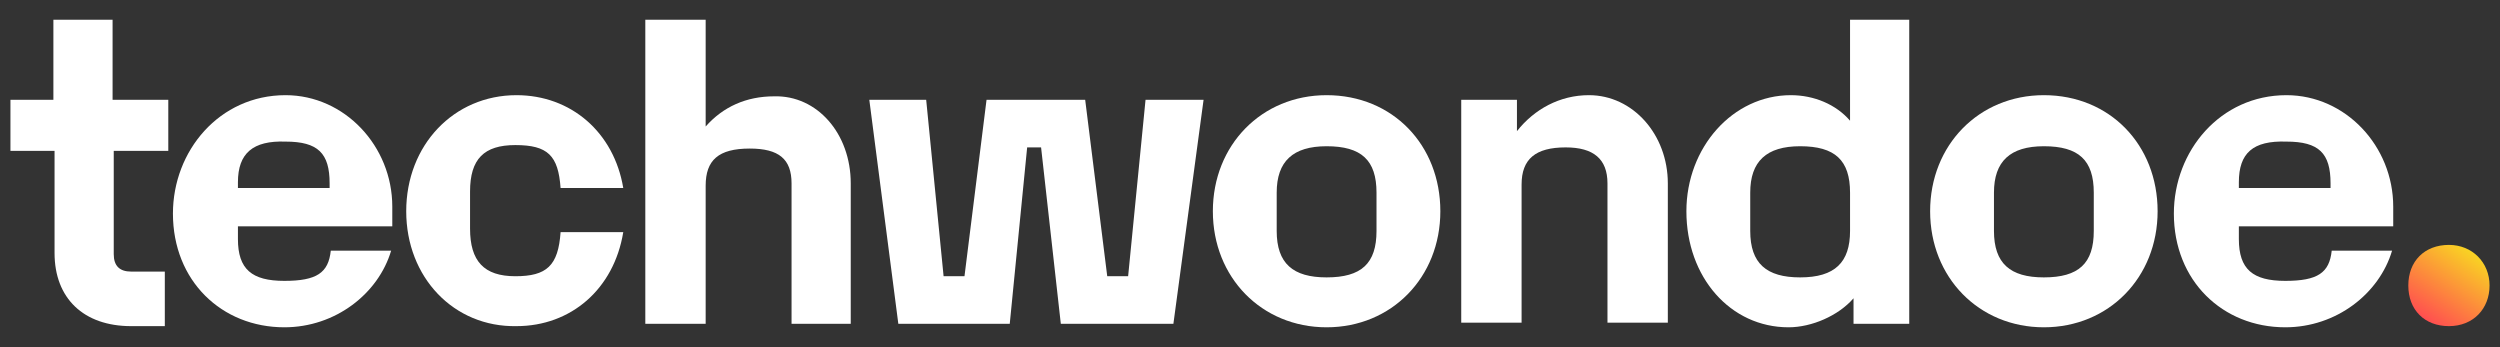 <?xml version="1.0" encoding="utf-8"?>
<!-- Generator: Adobe Illustrator 25.4.1, SVG Export Plug-In . SVG Version: 6.00 Build 0)  -->
<svg version="1.1" id="Layer_1" xmlns="http://www.w3.org/2000/svg" xmlns:xlink="http://www.w3.org/1999/xlink" x="0px" y="0px"
	 viewBox="0 0 215.4 29.9" style="enable-background:new 0 0 215.4 29.9;" xml:space="preserve">
<rect x="0" y="0" width="215.4" height="29.9" fill="#333333" stroke="none"/>
<style type="text/css">
	.st0{fill:#FFFFFF;}
	.st1{fill:url(#SVGID_1_);}
</style>
<g>
	<g>
		<path class="st0" d="M4.7,21.8V13H0.9V8.6h3.7V1.7h5.1v6.9h4.8V13H9.8v8.9c0,1,0.5,1.5,1.5,1.5h2.9v4.7h-2.9
			C7.2,28.1,4.7,25.7,4.7,21.8z"/>
		<path class="st0" d="M20.5,19.6v1c0,2.6,1.2,3.6,4,3.6c2.8,0,3.8-0.7,4-2.6h5.2c-1.1,3.7-4.8,6.6-9.2,6.6c-5.4,0-9.6-4-9.6-9.8
			c0-5.4,4-10.2,9.7-10.2c5.1,0,9.2,4.4,9.2,9.6v1.7H20.5z M20.5,15.7v0.5h7.9v-0.4c0-2.6-1-3.6-3.8-3.6
			C21.8,12.1,20.5,13.2,20.5,15.7z"/>
		<path class="st0" d="M35,18.2c0-5.7,4.1-10,9.5-10c4.7,0,8.4,3.2,9.2,8h-5.4c-0.2-2.8-1.1-3.7-3.9-3.7c-2.7,0-3.9,1.2-3.9,4v3.2
			c0,2.8,1.2,4.1,3.9,4.1c2.7,0,3.7-0.9,3.9-3.8h5.4c-0.8,4.9-4.5,8.1-9.2,8.1C39.1,28.2,35,23.9,35,18.2z"/>
		<path class="st0" d="M73.3,15.8v12.1h-5.1V15.8c0-2.1-1.1-3-3.6-3c-2.7,0-3.8,1-3.8,3.2v11.9h-5.2V1.7h5.2v9.2
			c1.5-1.7,3.5-2.6,5.9-2.6C70.4,8.2,73.3,11.5,73.3,15.8z"/>
		<path class="st0" d="M74.9,8.6h4.9l1.5,15.2h1.8l1.9-15.2h8.5l1.9,15.2h1.8l1.5-15.2h5l-2.6,19.3h-9.7l-1.7-15.2h-1.2L87,27.9
			h-9.6L74.9,8.6z"/>
		<path class="st0" d="M104.5,18.2c0-5.7,4.2-10,9.8-10c5.7,0,9.8,4.3,9.8,10c0,5.7-4.2,10-9.8,10S104.5,23.9,104.5,18.2z
			 M118.6,19.9v-3.3c0-2.8-1.3-4-4.3-4c-2.9,0-4.3,1.3-4.3,4v3.3c0,2.8,1.4,4,4.3,4C117.3,23.9,118.6,22.7,118.6,19.9z"/>
		<path class="st0" d="M143.7,15.8v12h-5.2V15.8c0-2.1-1.2-3.1-3.6-3.1c-2.6,0-3.8,1-3.8,3.2v11.9h-5.2V8.6h4.8v2.7
			c1.5-1.9,3.7-3.1,6.2-3.1C140.7,8.2,143.7,11.6,143.7,15.8z"/>
		<path class="st0" d="M164.5,1.7v26.2h-4.8v-2.2c-1.3,1.5-3.6,2.5-5.6,2.5c-5,0-8.8-4.3-8.8-10c0-5.5,4-10,9-10
			c2,0,3.9,0.8,5.1,2.2V1.7H164.5z M159.4,16.6c0-2.8-1.3-4-4.3-4c-2.9,0-4.3,1.3-4.3,4v3.3c0,2.8,1.4,4,4.3,4c3,0,4.3-1.3,4.3-4
			V16.6z"/>
		<path class="st0" d="M166.3,18.2c0-5.7,4.2-10,9.8-10c5.7,0,9.8,4.3,9.8,10c0,5.7-4.2,10-9.8,10S166.3,23.9,166.3,18.2z
			 M180.4,19.9v-3.3c0-2.8-1.3-4-4.3-4c-2.9,0-4.3,1.3-4.3,4v3.3c0,2.8,1.4,4,4.3,4C179.1,23.9,180.4,22.7,180.4,19.9z"/>
		<path class="st0" d="M192.9,19.6v1c0,2.6,1.2,3.6,4,3.6c2.8,0,3.8-0.7,4-2.6h5.2c-1.1,3.7-4.8,6.6-9.2,6.6c-5.4,0-9.6-4-9.6-9.8
			c0-5.4,4-10.2,9.7-10.2c5.1,0,9.2,4.4,9.2,9.6v1.7H192.9z M192.9,15.7v0.5h7.9v-0.4c0-2.6-1-3.6-3.8-3.6
			C194.1,12.1,192.9,13.2,192.9,15.7z"/>
		<linearGradient id="SVGID_1_" gradientUnits="userSpaceOnUse" x1="208.977" y1="27.564" x2="212.968" y2="21.649">
			<stop  offset="0" style="stop-color:#FF4E50"/>
			<stop  offset="1" style="stop-color:#F9D423"/>
		</linearGradient>
		<path class="st1" d="M207.5,24.6c0-2.1,1.4-3.5,3.5-3.5c2,0,3.5,1.5,3.5,3.5c0,2-1.4,3.5-3.5,3.5
			C208.9,28.1,207.5,26.7,207.5,24.6z"/>
	</g>
</g>
</svg>
